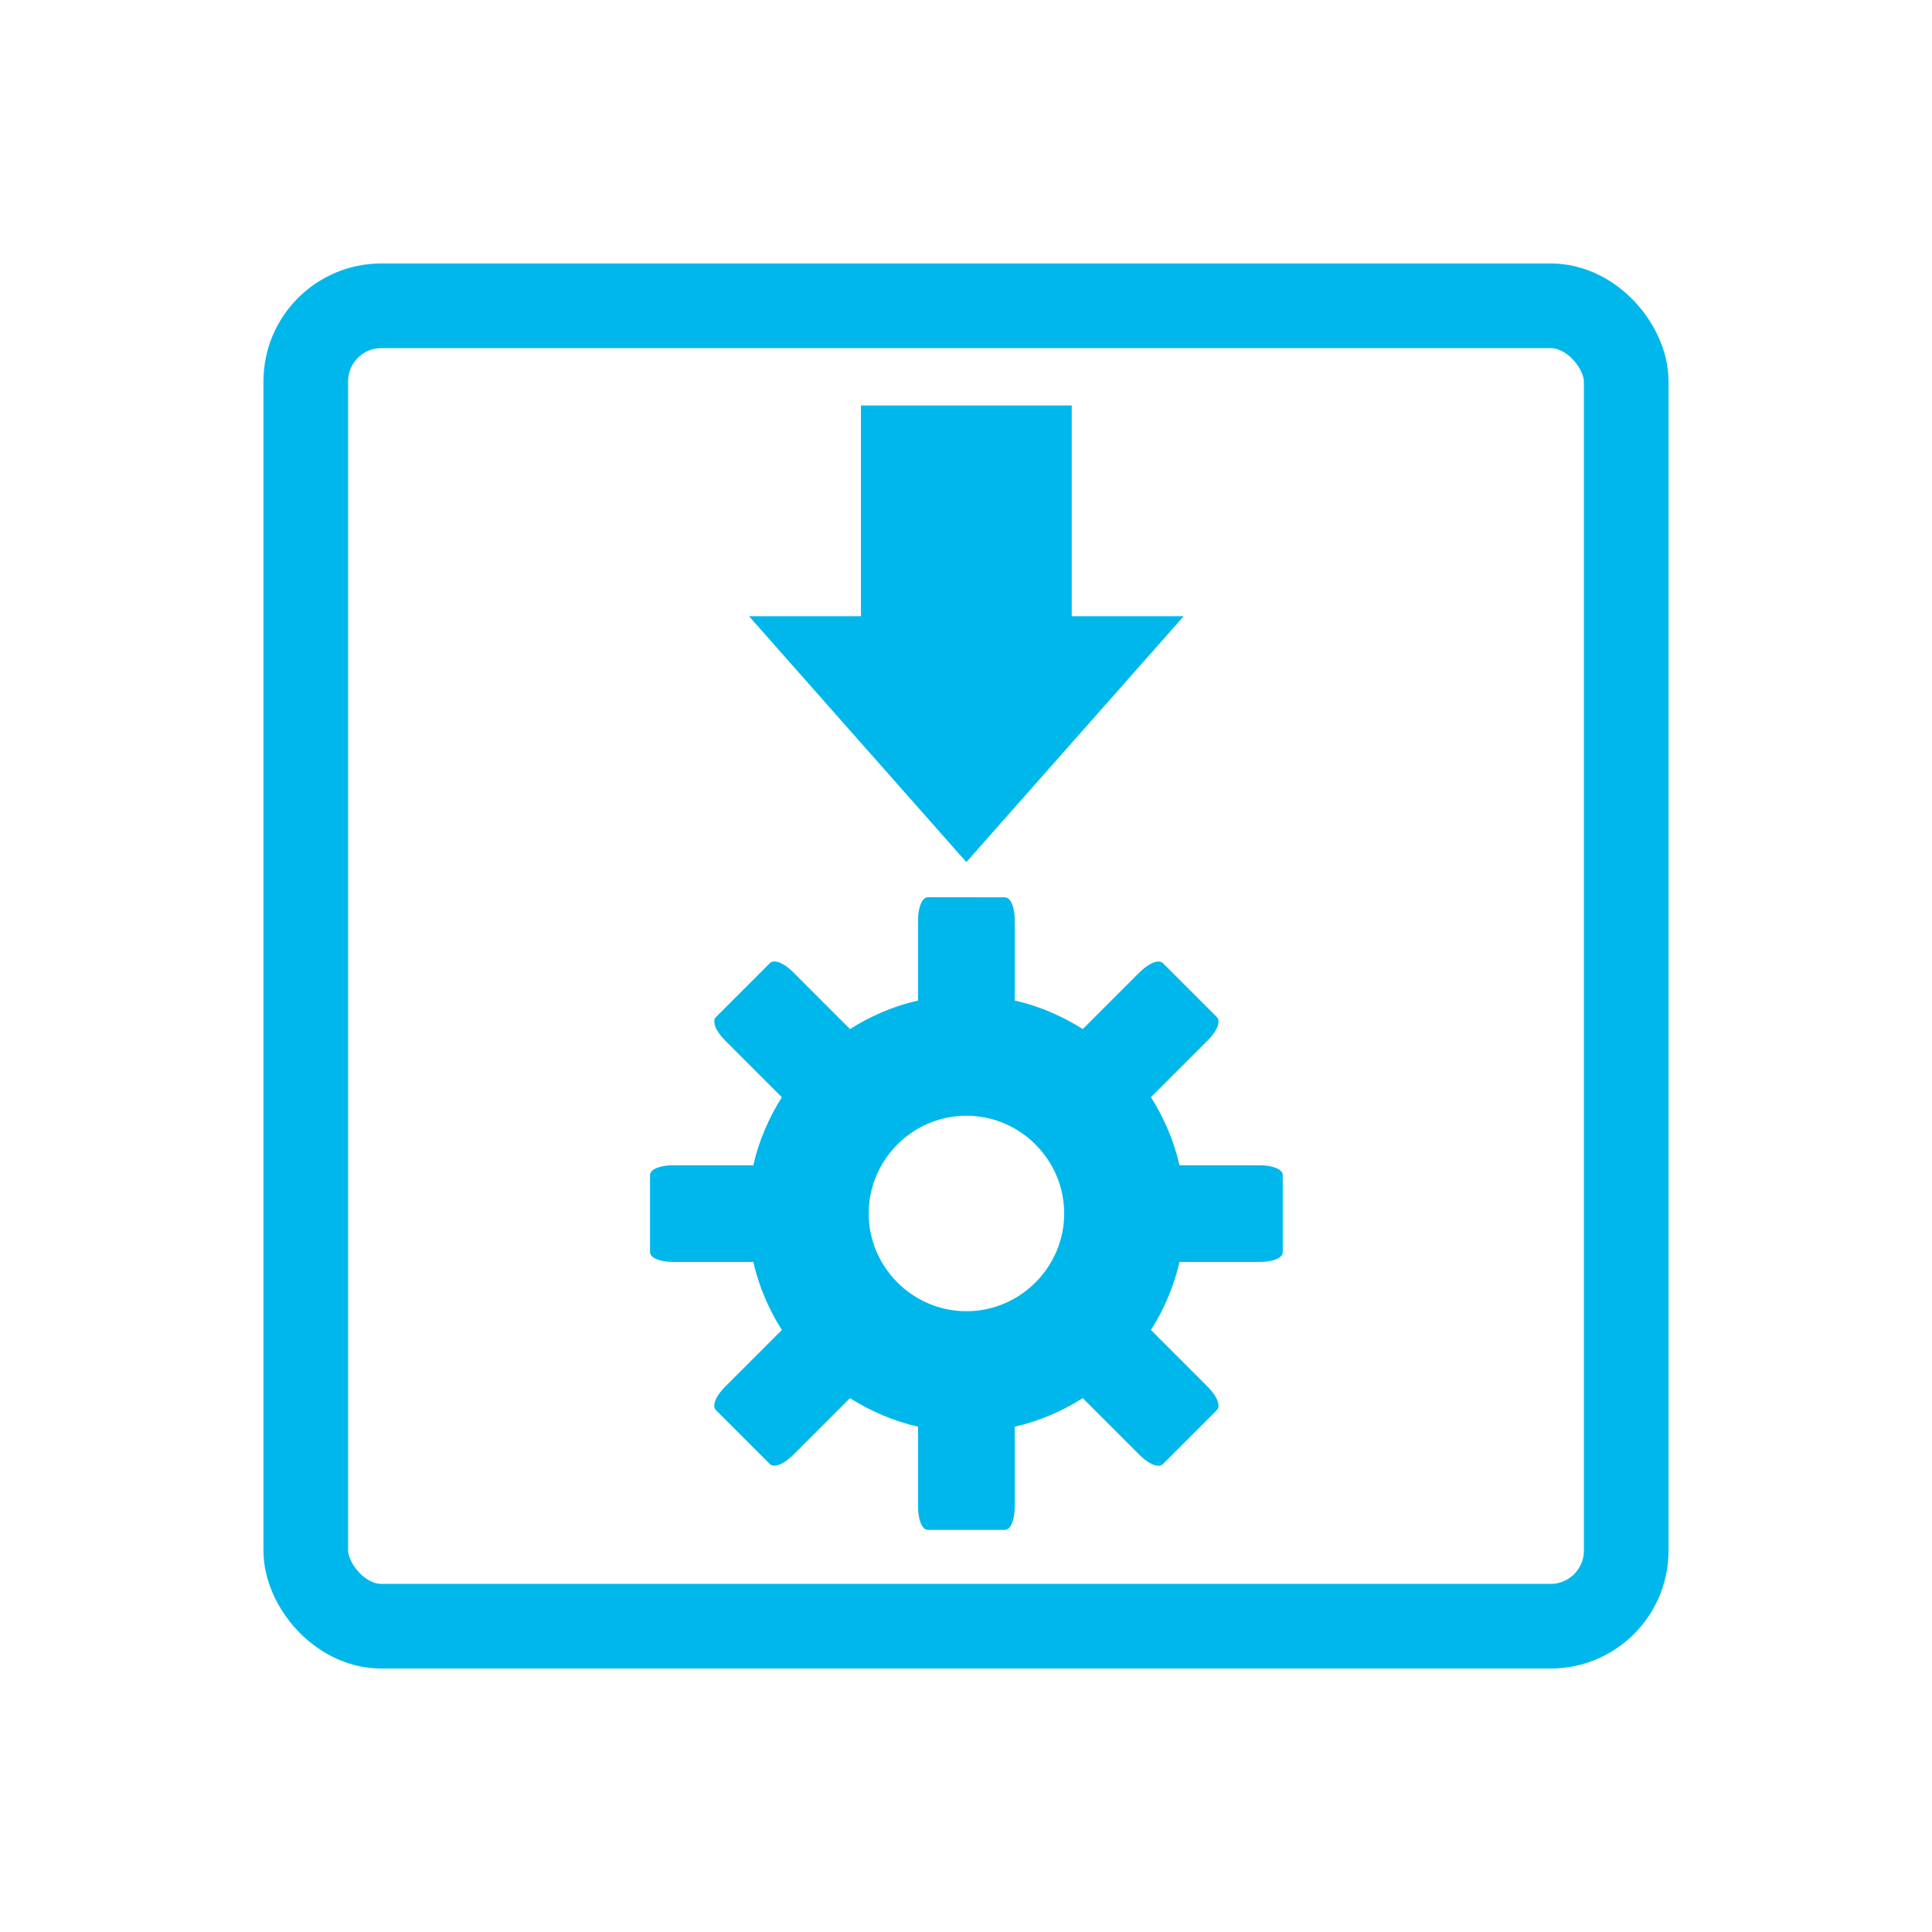 <svg width="22" height="22" version="1.1" viewBox="0 0 22 22" xmlns="http://www.w3.org/2000/svg">
 <rect x="3.482" y="3.482" width="15.036" height="15.036" rx=".861" ry=".861" fill="none" stroke="#00b7eb" stroke-linecap="round" stroke-linejoin="round" stroke-width=".964"/>
 <path d="m9.804 4.617v2.4h-1.275l2.475 2.8 2.475-2.8h-1.275v-2.4z" fill="#00b7eb"/>
 <path d="m10.567 10.217c-0.069 0-0.113 0.118-0.113 0.263v0.913c-0.278 0.063-0.541 0.177-0.775 0.325l-0.65-0.65c-0.102-0.102-0.214-0.149-0.263-0.1l-0.613 0.613c-0.049 0.049-0.002 0.16 0.1 0.263l0.65 0.65c-0.148 0.234-0.262 0.497-0.325 0.775h-0.913c-0.145 0-0.263 0.043-0.263 0.113v0.875c0 0.069 0.118 0.113 0.263 0.113h0.913c0.063 0.278 0.177 0.541 0.325 0.775l-0.65 0.65c-0.102 0.102-0.149 0.214-0.1 0.263l0.613 0.613c0.049 0.049 0.16 0 0.263-0.1l0.65-0.65c0.234 0.148 0.497 0.262 0.775 0.325v0.912c0 0.144 0.043 0.263 0.113 0.263h0.875c0.069 0 0.113-0.118 0.113-0.263v-0.912c0.278-0.063 0.541-0.177 0.775-0.325l0.65 0.65c0.102 0.102 0.214 0.149 0.263 0.1l0.613-0.613c0.049-0.049 0.002-0.16-0.1-0.263l-0.65-0.65c0.148-0.234 0.262-0.497 0.325-0.775h0.913c0.145 0 0.263-0.043 0.263-0.113v-0.875c0-0.069-0.118-0.113-0.263-0.113h-0.913c-0.063-0.278-0.177-0.541-0.325-0.775l0.65-0.65c0.102-0.102 0.149-0.214 0.1-0.263l-0.613-0.613c-0.049-0.049-0.16 0-0.263 0.1l-0.65 0.65c-0.234-0.148-0.497-0.262-0.775-0.325v-0.912c0-0.144-0.043-0.263-0.113-0.263zm0.438 2.488c0.611 0 1.113 0.501 1.113 1.113 0 0.611-0.501 1.113-1.113 1.113-0.611 0-1.113-0.501-1.113-1.113 0-0.612 0.501-1.113 1.113-1.113z" fill="#00b7eb"/>
</svg>
